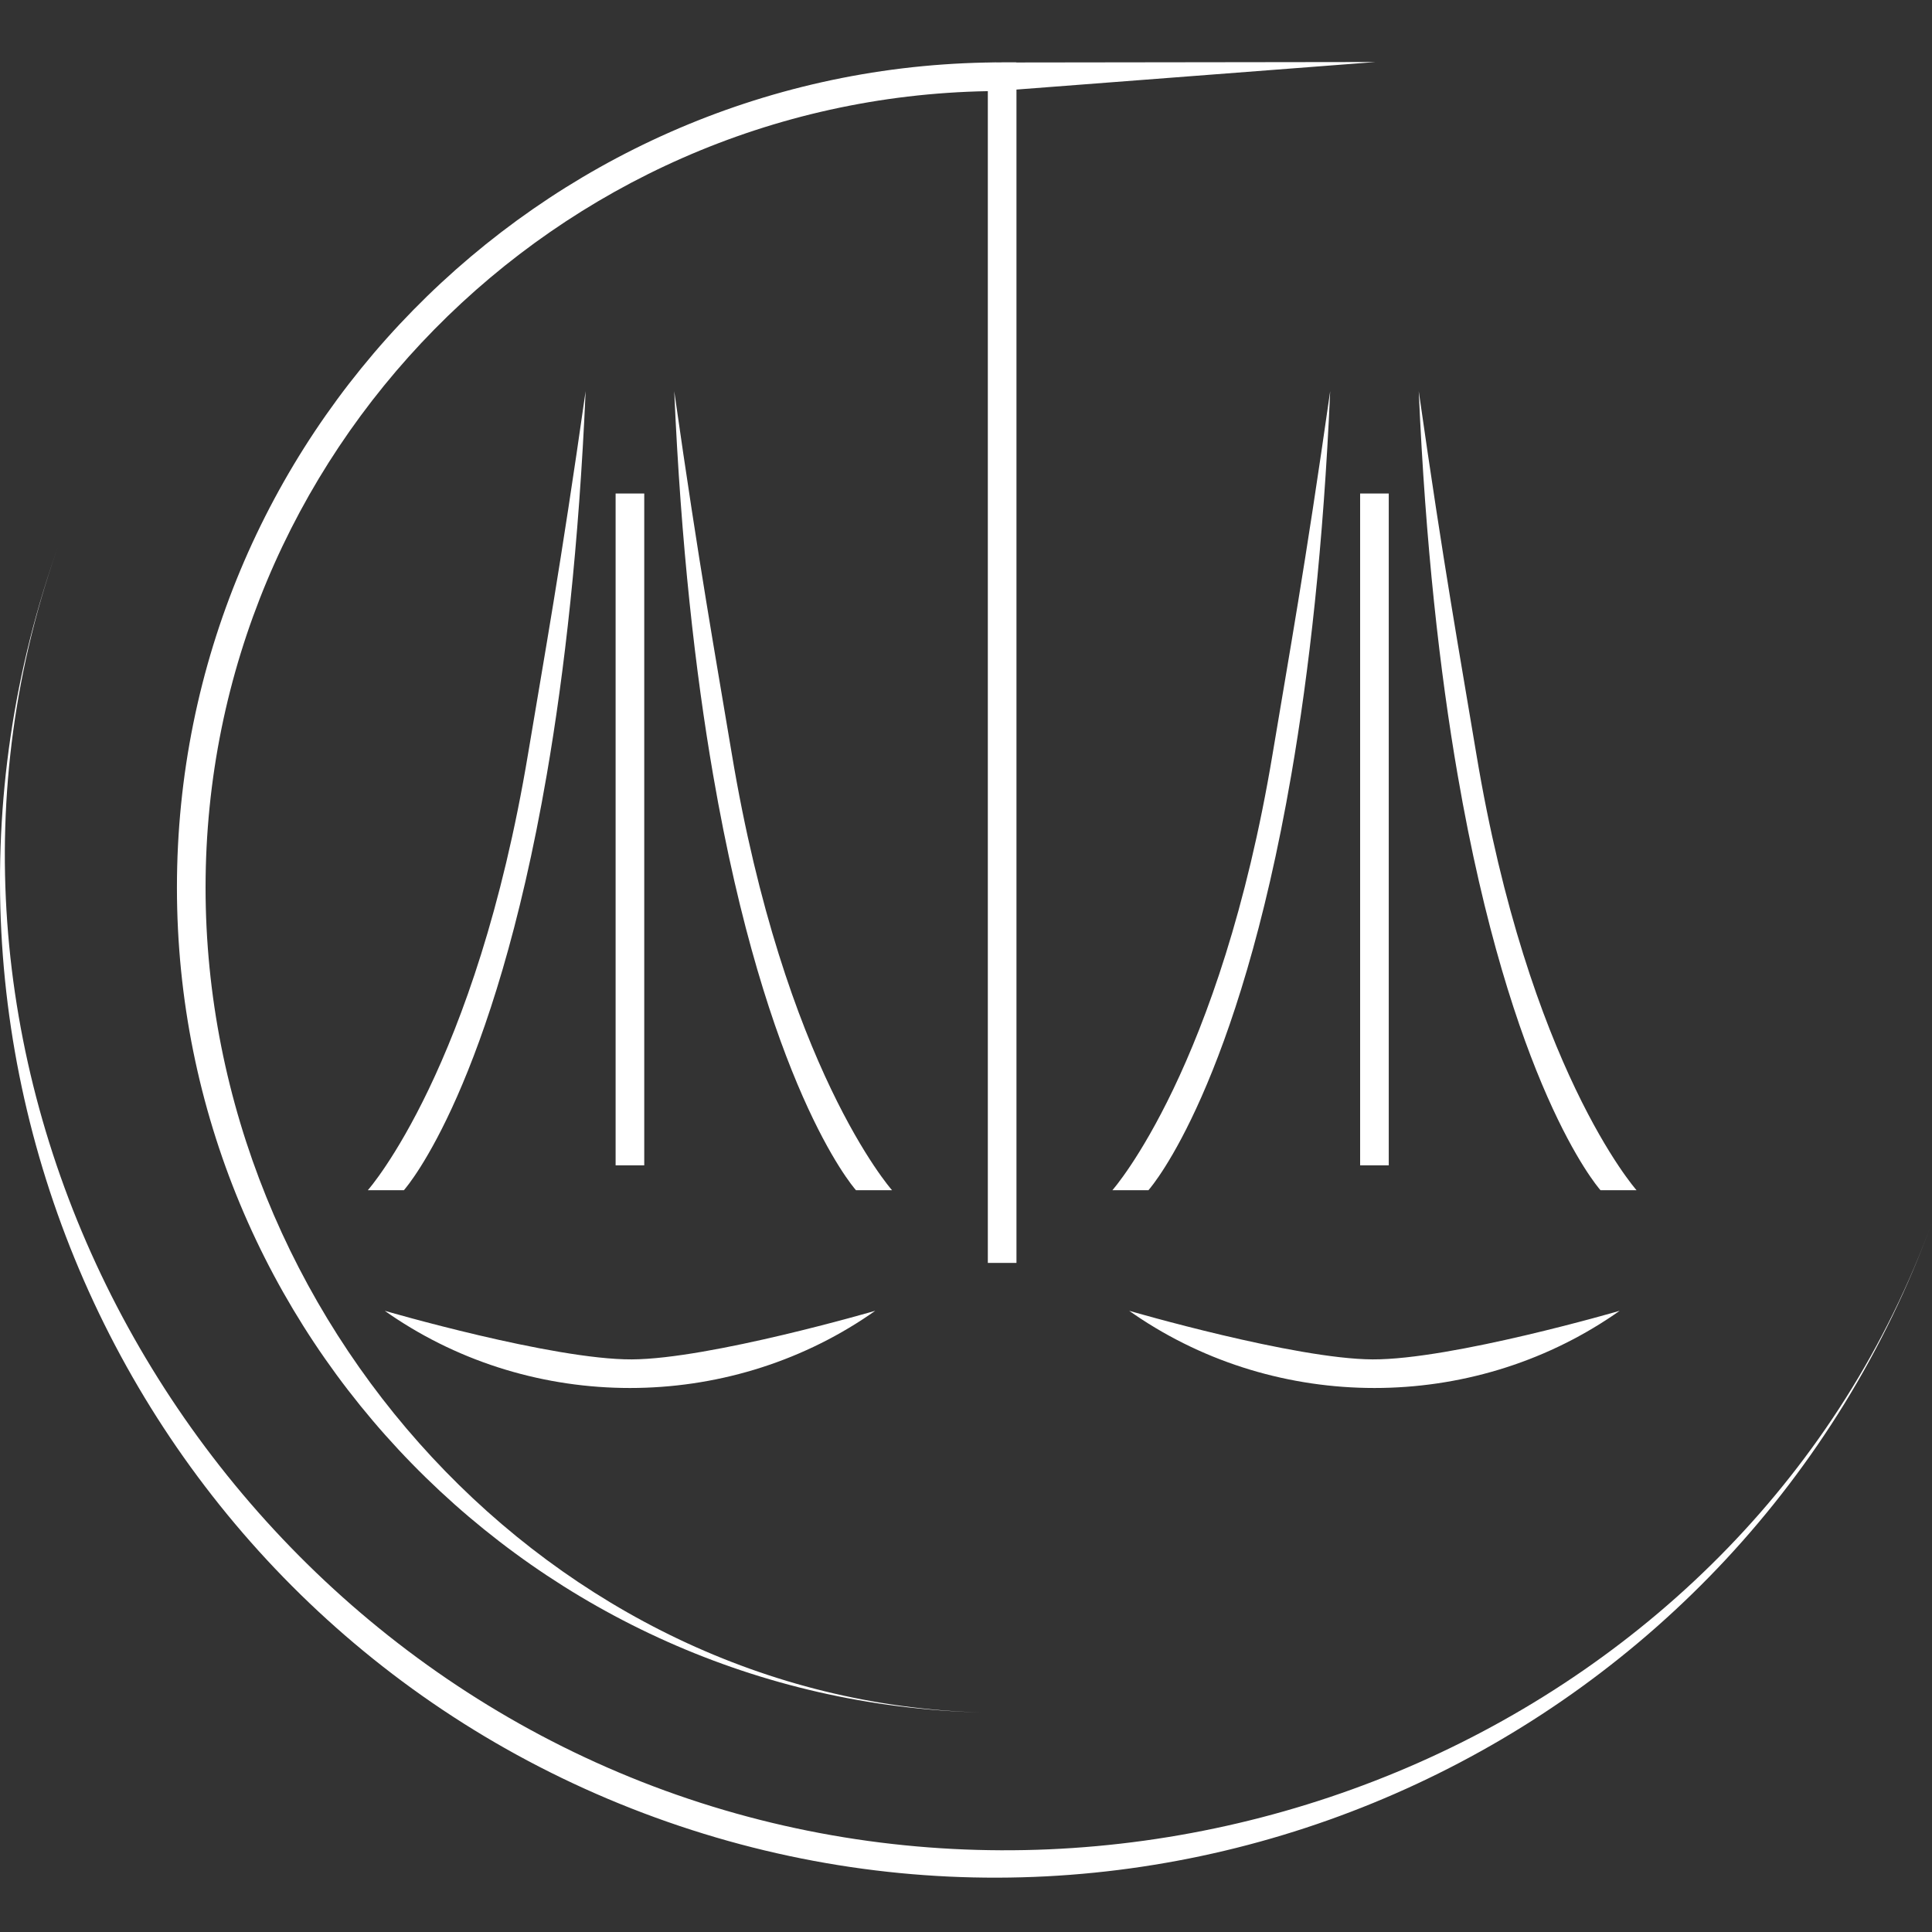 <?xml version="1.0" encoding="utf-8"?>
<!-- Generator: Adobe Illustrator 23.0.1, SVG Export Plug-In . SVG Version: 6.00 Build 0)  -->
<svg version="1.1" id="Layer_1" xmlns="http://www.w3.org/2000/svg" xmlns:xlink="http://www.w3.org/1999/xlink" x="0px" y="0px"
	 viewBox="0 0 500 500" style="enable-background:new 0 0 500 500;" xml:space="preserve">
<rect x="0" y="0" width="500" height="500" fill="#333333" stroke="none"/>
<style type="text/css">
	.st0{fill:#FFFFFF;}
</style>
<g>
	<g>
		<path class="st0" d="M163.03,359.21c-21.74,0-43.46-6.32-62.01-18.97c-0.95-0.65-1.45-1.01-1.45-1.01l0,0
			c0.03,0.02,43.52,12.68,63.96,12.58c20.11-0.09,62.95-12.56,62.98-12.58l0,0c0,0-0.5,0.37-1.45,1.01
			C206.5,352.89,184.76,359.21,163.03,359.21z"/>
	</g>
	<g>
		<path class="st0" d="M356,16.05l-92.94,7.13v303.66h-7.41V23.59C143.67,25.57,53.2,117.27,53.2,229.69
			c0,111.84,89.51,210.31,200.64,213.48c-115.21-2.93-208.05-97.55-208.05-213.48c0-116.28,93.44-211.16,209.16-213.5
			c0.09-0.02,0.2-0.02,0.3,0l7.8-0.02L356,16.05z"/>
		<path class="st0" d="M263.05,16.14v0.04l-7.8,0.02c1.35-0.04,2.72-0.06,4.09-0.06H263.05z"/>
	</g>
	<g>
		<path class="st0" d="M500,316.33L500,316.33c-47.21,129.72-198.13,194.31-327.85,147.1C42.43,416.21-31.65,269.73,15.56,140l0,0
			c-48.61,133.56,20.5,281.77,154.06,330.38S451.39,449.89,500,316.33z"/>
	</g>
	<g>
		<rect x="352" y="127.72" class="st0" width="7.41" height="173.87"/>
	</g>
	<g>
		<rect x="159.32" y="127.72" class="st0" width="7.41" height="173.87"/>
	</g>
	<g>
		<path class="st0" d="M104.52,308.03h-9.33c0.29-0.34,27.93-31.71,41.48-112.98c4.27-25.63,8.36-48.01,14.89-93.82l0,0
			c-1.74,39.84-5.45,72.57-10.06,99.28C127.67,280.65,105.75,306.64,104.52,308.03z"/>
	</g>
	<g>
		<path class="st0" d="M221.53,308.03h9.33c-0.29-0.34-27.93-31.71-41.48-112.98c-4.27-25.63-8.36-48.01-14.89-93.82l0,0
			c1.74,39.84,5.45,72.57,10.06,99.28C198.38,280.65,220.3,306.64,221.53,308.03z"/>
	</g>
	<g>
		<path class="st0" d="M355.71,359.21c21.74,0,43.46-6.32,62.01-18.97c0.95-0.65,1.45-1.01,1.45-1.01l0,0
			c-0.03,0.02-43.52,12.68-63.96,12.58c-20.11-0.09-62.95-12.56-62.98-12.58l0,0c0,0,0.5,0.37,1.45,1.01
			C312.24,352.89,333.98,359.21,355.71,359.21z"/>
	</g>
	<g>
		<path class="st0" d="M414.21,308.03h9.33c-0.29-0.34-27.93-31.71-41.48-112.98c-4.27-25.63-8.36-48.01-14.89-93.82l0,0
			c1.74,39.84,5.45,72.57,10.06,99.28C391.06,280.65,412.99,306.64,414.21,308.03z"/>
	</g>
	<g>
		<path class="st0" d="M297.21,308.03h-9.33c0.29-0.34,27.93-31.71,41.48-112.98c4.27-25.63,8.36-48.01,14.89-93.82l0,0
			c-1.74,39.84-5.45,72.57-10.06,99.28C320.36,280.65,298.43,306.64,297.21,308.03z"/>
	</g>
	<path class="st0" d="M134.05,199.54"/>
</g>
</svg>
